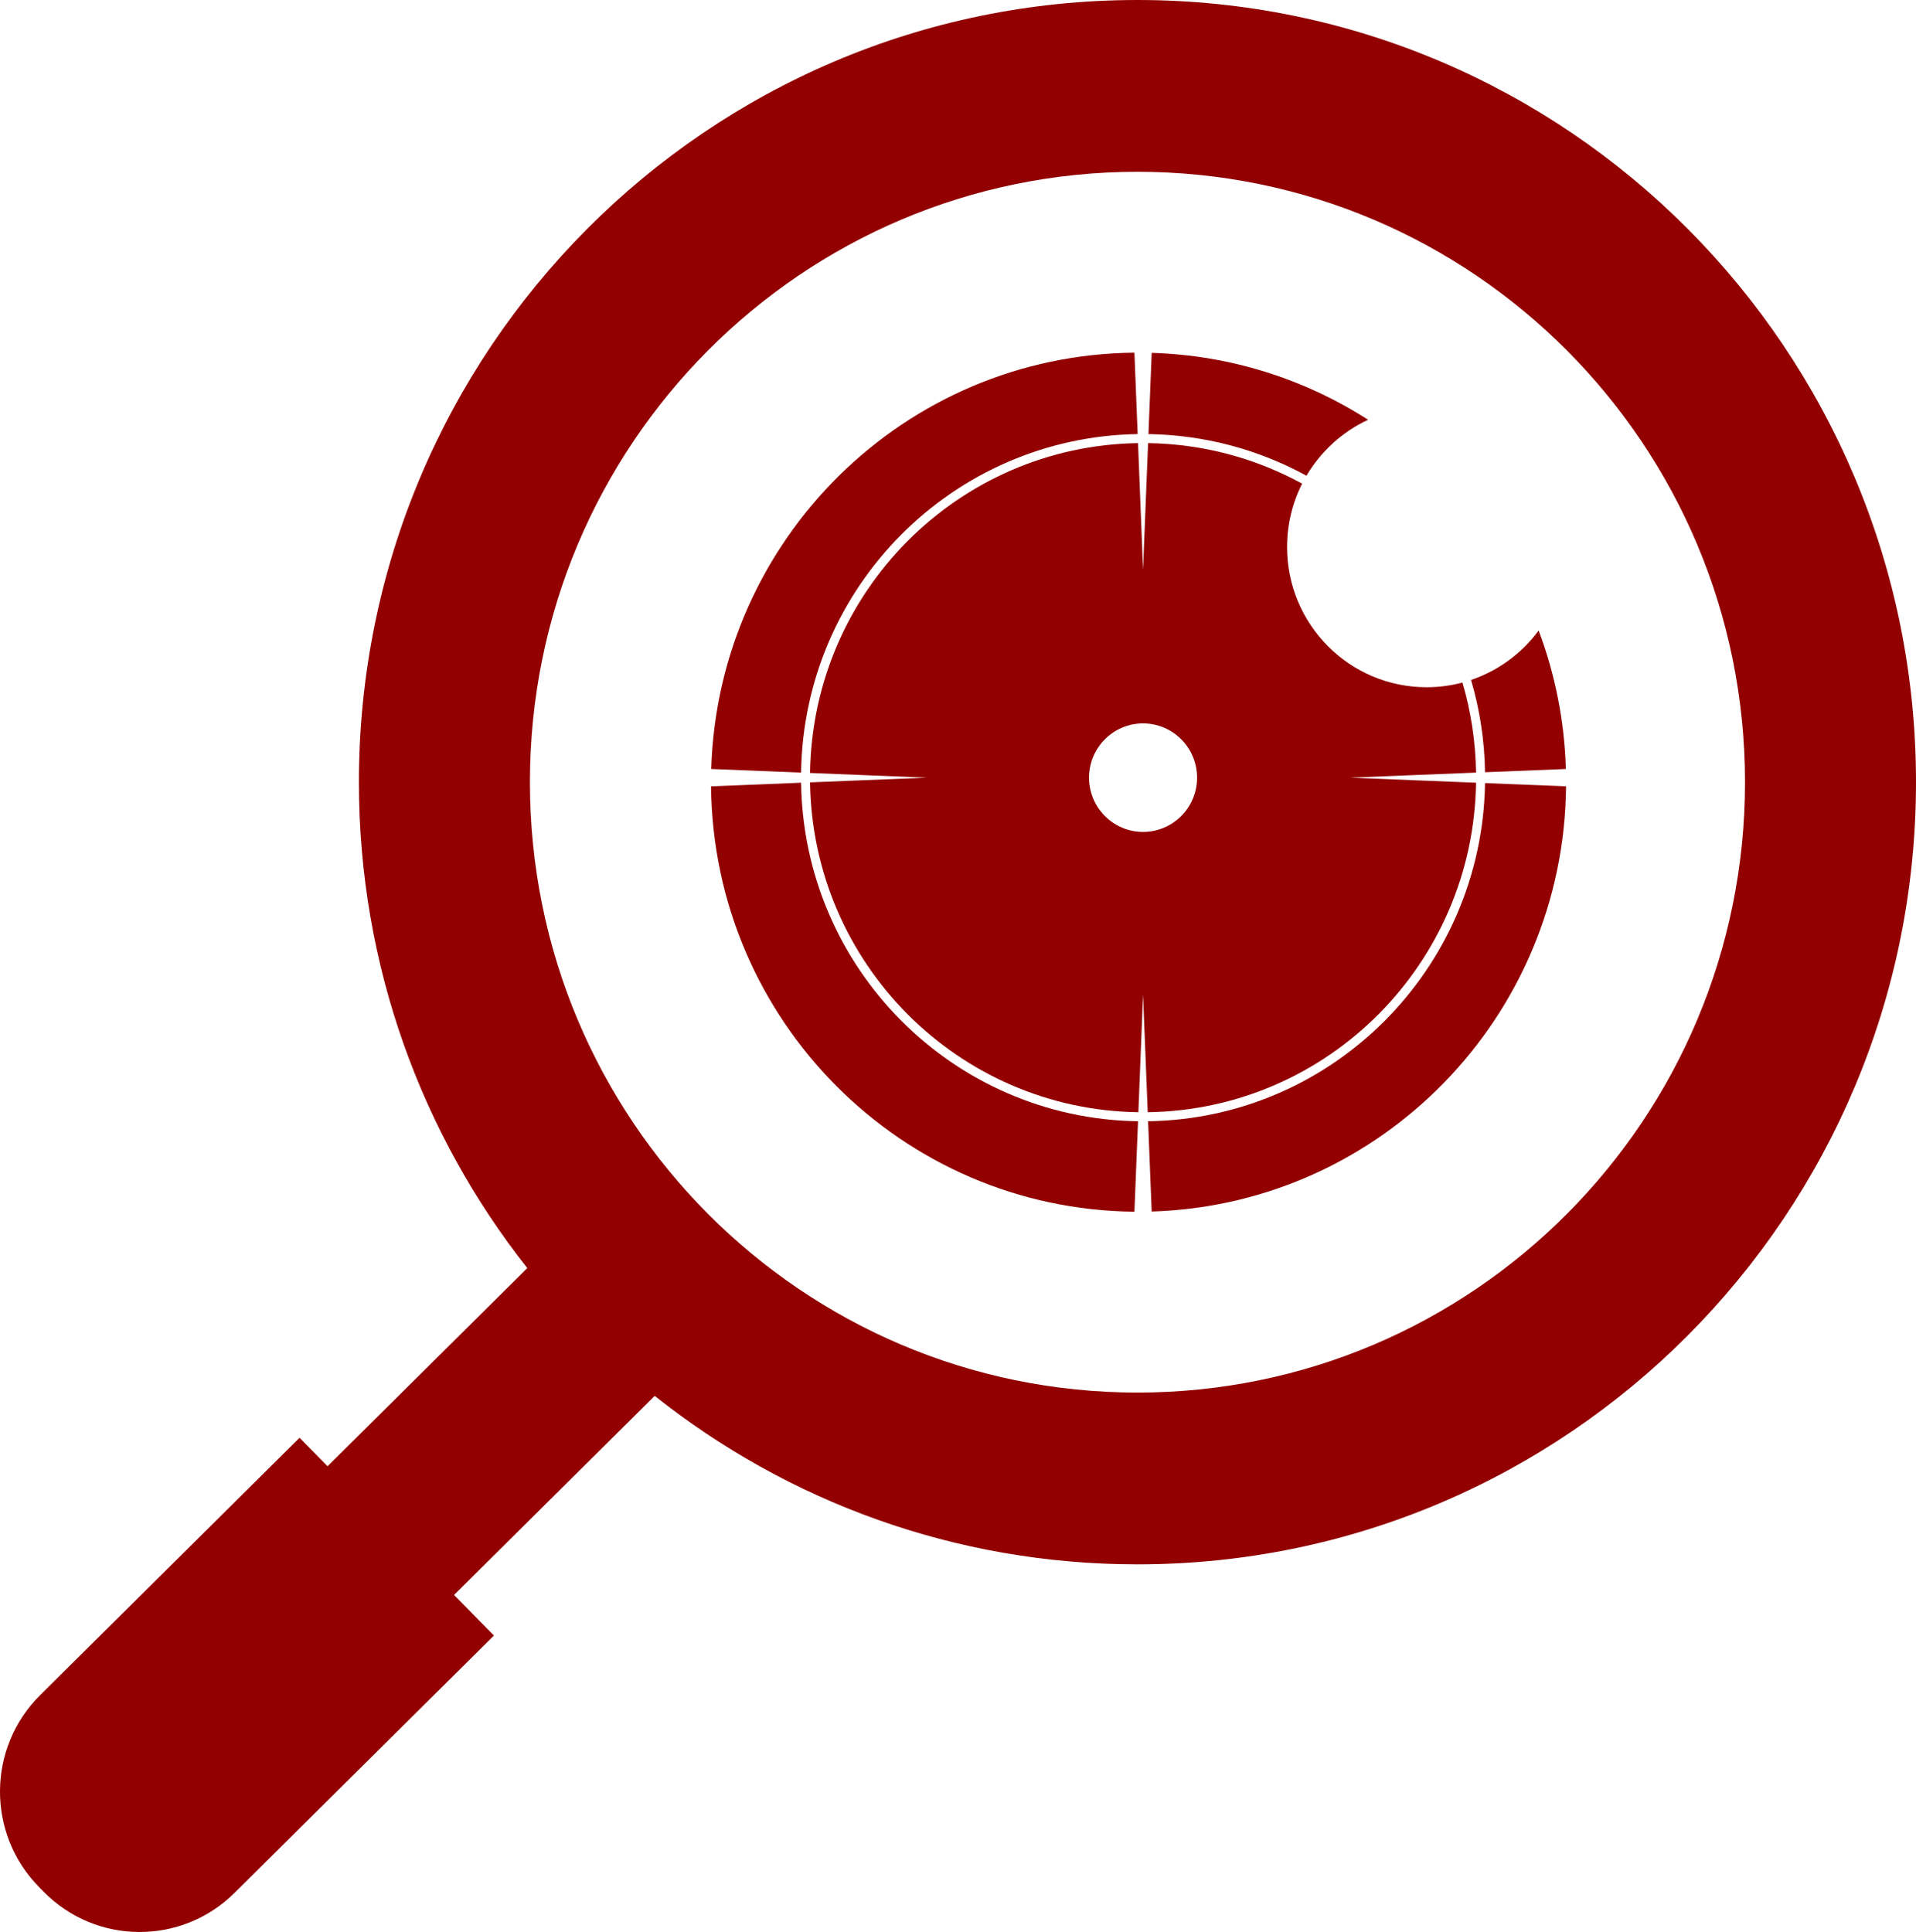 <svg width="119" height="120" viewBox="0 0 119 120" fill="none" xmlns="http://www.w3.org/2000/svg">
<path fill-rule="evenodd" clip-rule="evenodd" d="M71.306 27.523L70.993 35.384L70.681 27.523C59.499 27.69 50.466 36.772 50.312 48.01L57.577 48.302L50.312 48.594C50.467 59.839 59.511 68.926 70.703 69.081L70.993 61.782L71.284 69.081C82.469 68.926 91.508 59.851 91.674 48.616L83.851 48.302L91.674 47.987C91.646 46.047 91.353 44.172 90.829 42.395C90.119 42.584 89.372 42.685 88.602 42.685C83.817 42.685 79.938 38.788 79.938 33.98C79.938 32.562 80.275 31.223 80.873 30.041C78.023 28.481 74.768 27.575 71.306 27.523ZM70.993 51.672C72.846 51.672 74.348 50.163 74.348 48.302C74.348 46.441 72.846 44.932 70.993 44.932C69.141 44.932 67.639 46.441 67.639 48.302C67.639 50.163 69.141 51.672 70.993 51.672Z" fill="#920000"/>
<path d="M49.754 48.616C49.919 60.154 59.197 69.476 70.681 69.642L70.457 75.26C55.996 75.122 44.3 63.37 44.163 48.841L49.754 48.616Z" fill="#920000"/>
<path d="M97.266 48.841C97.13 63.182 85.732 74.818 71.53 75.249L71.306 69.642C82.782 69.476 92.056 60.166 92.233 48.639L97.266 48.841Z" fill="#920000"/>
<path d="M97.254 47.763L92.233 47.965C92.203 45.977 91.901 44.054 91.365 42.233C93.059 41.661 94.52 40.577 95.564 39.163C96.574 41.85 97.164 44.743 97.254 47.763Z" fill="#920000"/>
<path d="M70.658 26.962C59.185 27.14 49.919 36.457 49.754 47.987L44.174 47.763C44.602 33.494 56.183 22.042 70.457 21.906L70.658 26.962Z" fill="#920000"/>
<path d="M71.329 26.962C74.88 27.017 78.219 27.948 81.143 29.548C82.036 28.034 83.372 26.816 84.972 26.073C81.067 23.571 76.468 22.066 71.53 21.917L71.329 26.962Z" fill="#920000"/>
<path fill-rule="evenodd" clip-rule="evenodd" d="M40.663 86.7C48.904 93.253 59.32 97.165 70.646 97.165C97.351 97.165 119 75.414 119 48.583C119 21.751 97.351 0 70.646 0C43.941 0 22.292 21.751 22.292 48.583C22.292 59.987 26.203 70.474 32.751 78.763L20.344 91.072L18.605 89.302L2.494 105.286C-0.802 108.555 -0.835 113.889 2.418 117.2L2.708 117.495C5.962 120.805 11.271 120.839 14.566 117.57L30.677 101.587L28.199 99.065L40.663 86.7ZM32.913 48.583C32.913 69.521 49.807 86.494 70.646 86.494C91.485 86.494 108.379 69.521 108.379 48.583C108.379 27.645 91.485 10.671 70.646 10.671C49.807 10.671 32.913 27.645 32.913 48.583Z" fill="#920000"/>
</svg>
